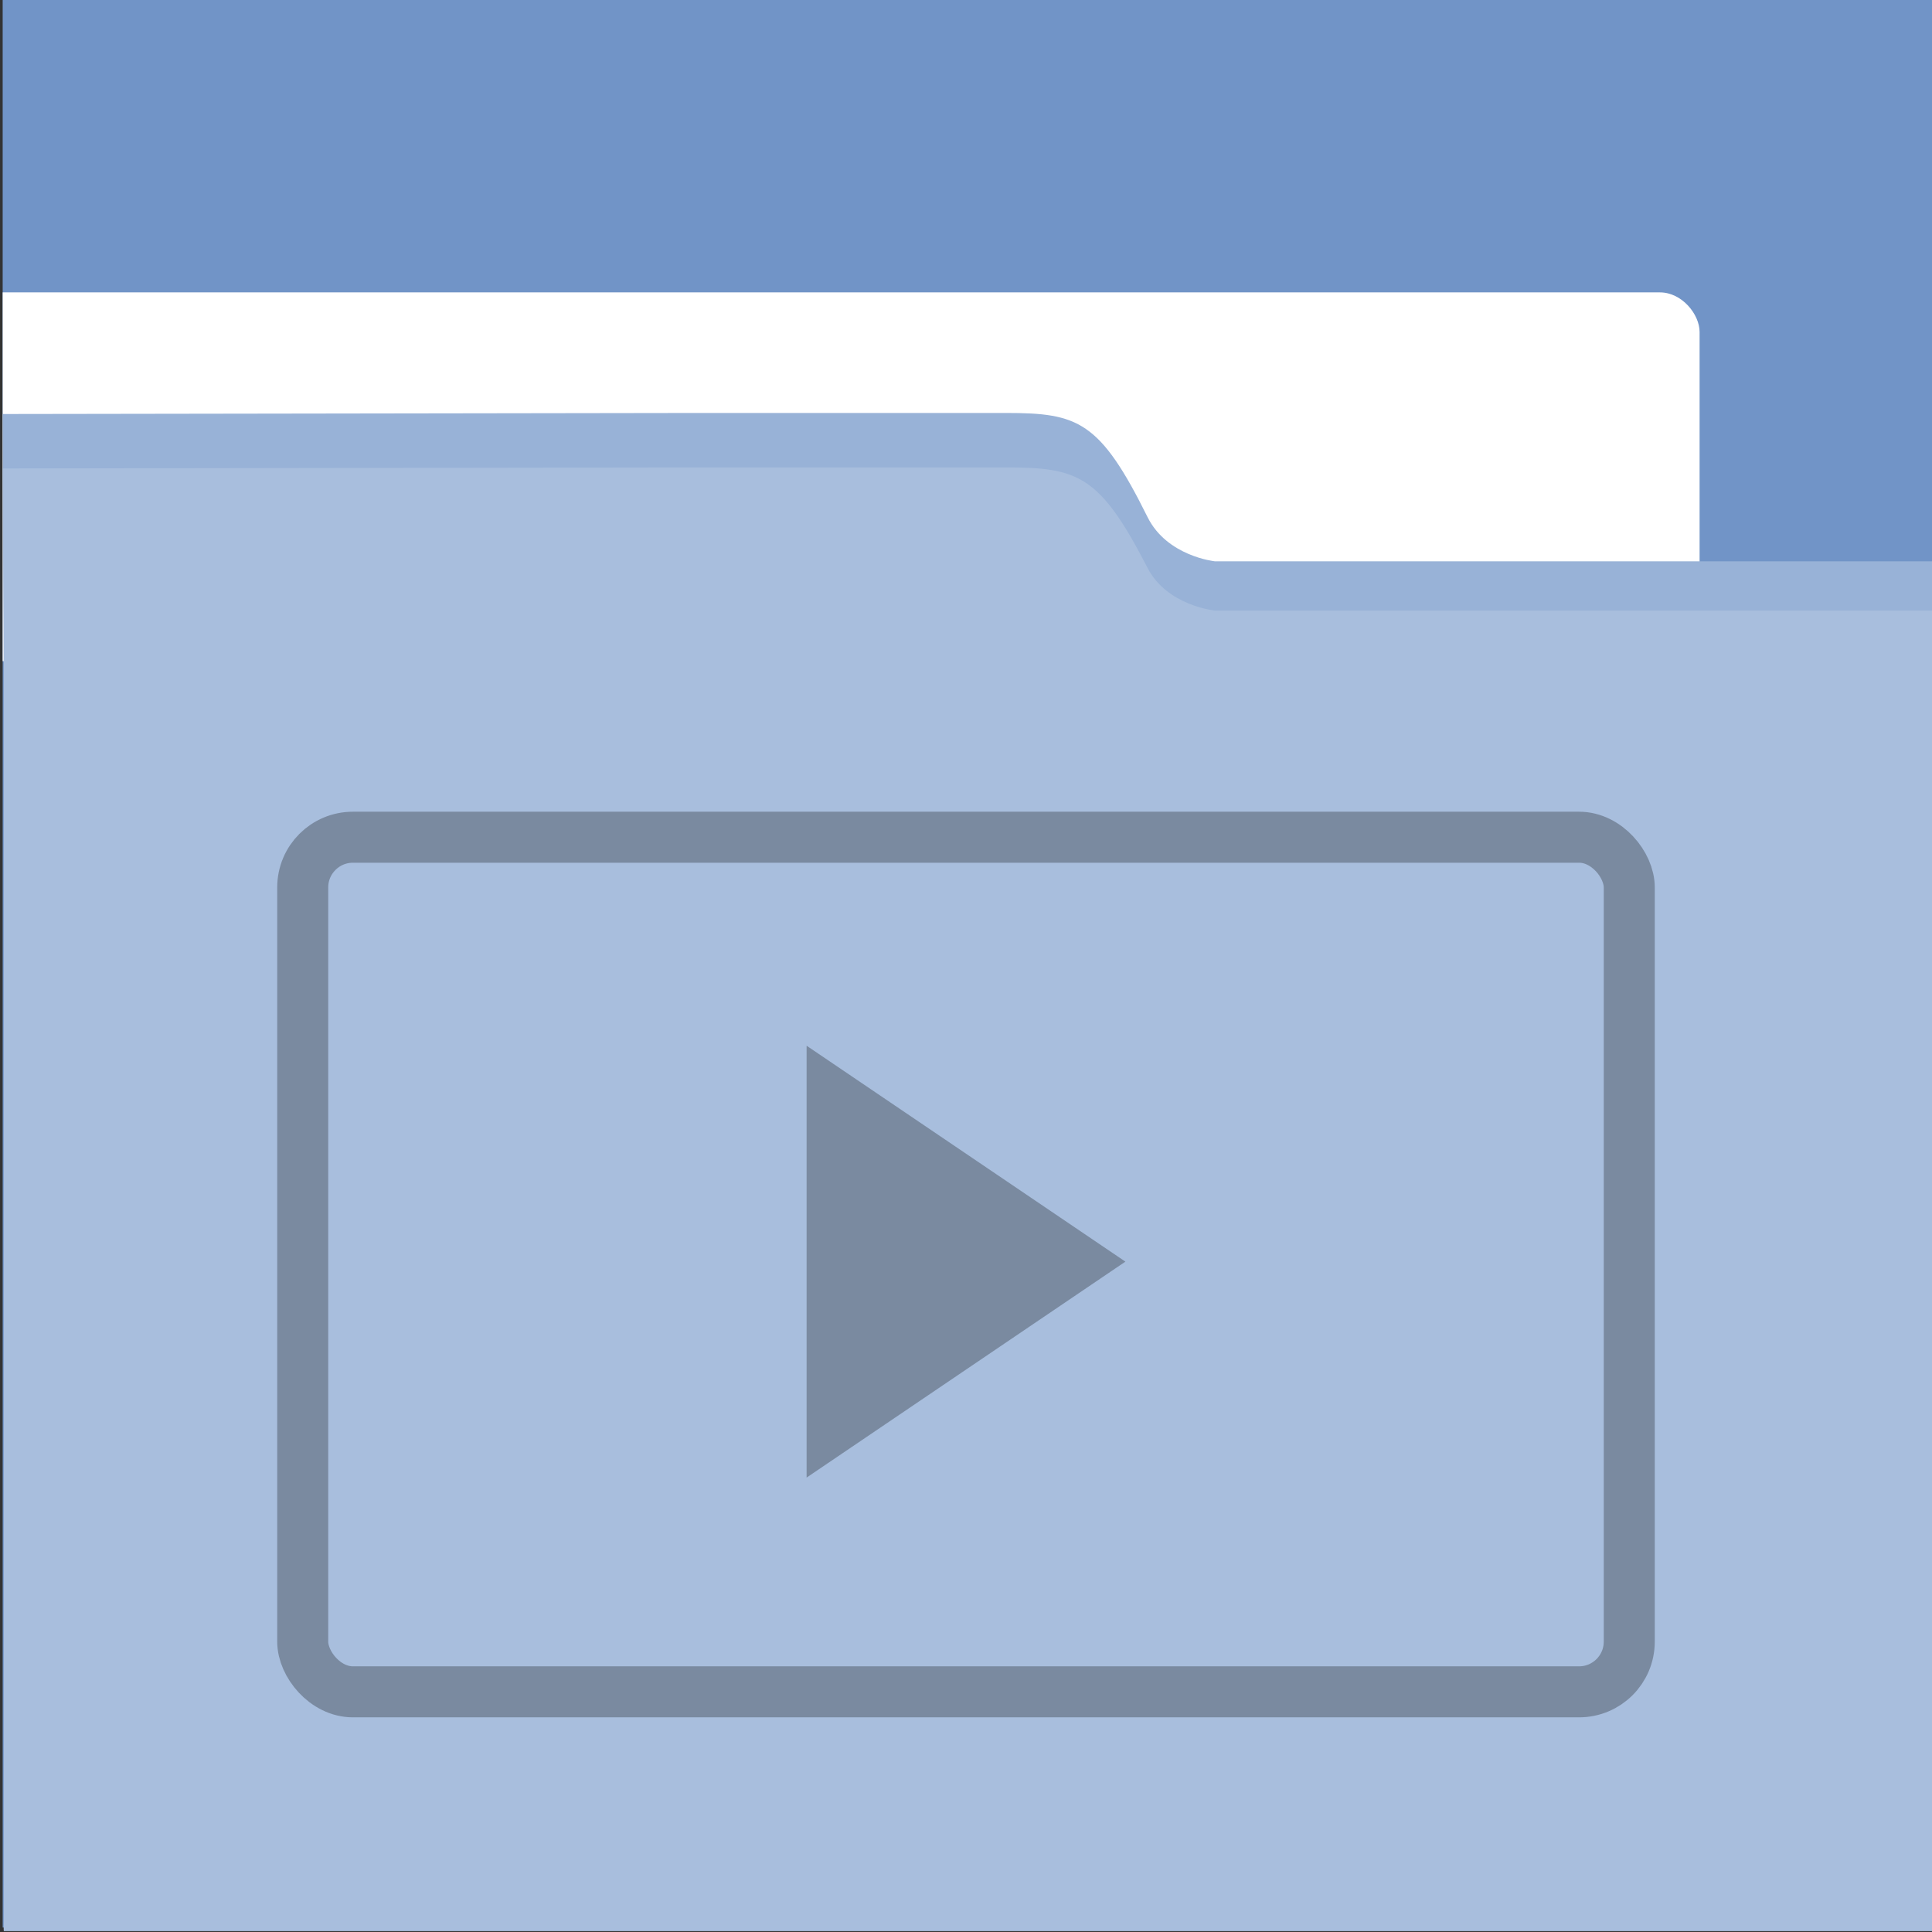 <?xml version="1.0" encoding="UTF-8" standalone="no"?>
<!-- Created with Inkscape (http://www.inkscape.org/) -->

<svg
   xmlns:dc="http://purl.org/dc/elements/1.1/"
   xmlns:cc="http://creativecommons.org/ns#"
   xmlns:rdf="http://www.w3.org/1999/02/22-rdf-syntax-ns#"
   xmlns:svg="http://www.w3.org/2000/svg"
   xmlns="http://www.w3.org/2000/svg"
   xmlns:xlink="http://www.w3.org/1999/xlink"
   xmlns:sodipodi="http://sodipodi.sourceforge.net/DTD/sodipodi-0.dtd"
   xmlns:inkscape="http://www.inkscape.org/namespaces/inkscape"
   version="1.0"
   width="96"
   height="96"
   id="svg2408"
   inkscape:version="0.48.4 r9939"
   sodipodi:docname="folder-videos.svg">
  <rect width="100%" height="100%" fill="#333333" stroke="none"/>
  <sodipodi:namedview
     pagecolor="#ffffff"
     bordercolor="#666666"
     borderopacity="1"
     objecttolerance="10"
     gridtolerance="10"
     guidetolerance="10"
     inkscape:pageopacity="0"
     inkscape:pageshadow="2"
     inkscape:window-width="1207"
     inkscape:window-height="709"
     id="namedview78"
     showgrid="false"
     inkscape:zoom="4.0000002"
     inkscape:cx="7.905978"
     inkscape:cy="28.619074"
     inkscape:window-x="65"
     inkscape:window-y="37"
     inkscape:window-maximized="0"
     inkscape:current-layer="svg2408"
     showguides="true"
     inkscape:guide-bbox="true">
    <sodipodi:guide
       orientation="0,1"
       position="149,103"
       id="guide3044" />
    <sodipodi:guide
       orientation="0,1"
       position="126,103"
       id="guide3046" />
    <sodipodi:guide
       orientation="0,1"
       position="126,103"
       id="guide3834" />
    <sodipodi:guide
       orientation="0,1"
       position="115,103"
       id="guide3836" />
    <sodipodi:guide
       orientation="1,0"
       position="-61,122"
       id="guide3862" />
  </sodipodi:namedview>
  <defs
     id="defs2410">
    <linearGradient
       gradientTransform="scale(1.006,0.994)"
       gradientUnits="userSpaceOnUse"
       id="ButtonShadow"
       y2="7.017"
       x2="45.448"
       y1="92.54"
       x1="45.448">
      <stop
         offset="0"
         style="stop-color:#000000;stop-opacity:1"
         id="stop3750" />
      <stop
         offset="1"
         style="stop-color:#000000;stop-opacity:0.588"
         id="stop3752" />
    </linearGradient>
    <linearGradient
       id="linearGradient3737">
      <stop
         offset="0"
         style="stop-color:#ffffff;stop-opacity:1"
         id="stop3739" />
      <stop
         offset="1"
         style="stop-color:#ffffff;stop-opacity:0"
         id="stop3741" />
    </linearGradient>
    <filter
       id="filter3174"
       color-interpolation-filters="sRGB">
      <feGaussianBlur
         stdDeviation="1.71"
         id="feGaussianBlur3176" />
    </filter>
    <linearGradient
       gradientUnits="userSpaceOnUse"
       xlink:href="#linearGradient3737"
       id="linearGradient3188"
       y2="63.893"
       x2="36.357"
       y1="6"
       x1="36.357" />
    <filter
       id="filter3794"
       color-interpolation-filters="sRGB"
       height="1.384"
       width="1.384"
       y="-0.192"
       x="-0.192">
      <feGaussianBlur
         stdDeviation="5.28"
         id="feGaussianBlur3796" />
    </filter>
    <linearGradient
       gradientUnits="userSpaceOnUse"
       xlink:href="#linearGradient3737"
       id="linearGradient3613"
       y2="138.661"
       x2="48"
       y1="20.221"
       x1="48" />
    <radialGradient
       gradientTransform="matrix(1.157,0,0,0.996,-7.551,0.197)"
       gradientUnits="userSpaceOnUse"
       xlink:href="#linearGradient3737"
       id="radialGradient3619"
       fy="90.172"
       fx="48"
       r="42"
       cy="90.172"
       cx="48" />
    <clipPath
       id="clipPath3613">
      <rect
         style="fill:#ffffff;fill-opacity:1;fill-rule:nonzero;stroke:none"
         id="rect3615"
         y="6"
         x="6"
         ry="6"
         rx="6"
         height="84"
         width="84" />
    </clipPath>
    <linearGradient
       gradientUnits="userSpaceOnUse"
       xlink:href="#ButtonColor"
       id="linearGradient3617"
       y2="5.988"
       x2="48"
       y1="90"
       x1="48" />
    <linearGradient
       gradientTransform="matrix(1.017,0,0,1.017,-1.103,-1.103)"
       gradientUnits="userSpaceOnUse"
       id="ButtonColor"
       y2="5.425"
       x2="58.65"
       y1="122"
       x1="58.65">
      <stop
         offset="0"
         style="stop-color:#264b79;stop-opacity:1"
         id="stop3189" />
      <stop
         offset="1"
         style="stop-color:#6087b8;stop-opacity:1"
         id="stop3191" />
    </linearGradient>
    <linearGradient
       id="linearGradient4949">
      <stop
         offset="0"
         style="stop-color:#ed6800;stop-opacity:1"
         id="stop4951" />
      <stop
         offset="1"
         style="stop-color:#fd9400;stop-opacity:1"
         id="stop4953" />
    </linearGradient>
    <linearGradient
       gradientUnits="userSpaceOnUse"
       xlink:href="#linearGradient39155"
       id="linearGradient6135"
       y2="34.375"
       x2="29.875"
       y1="18.875"
       x1="31.188" />
    <linearGradient
       id="linearGradient39155">
      <stop
         offset="0"
         style="stop-color:#ffffff;stop-opacity:1"
         id="stop39157" />
      <stop
         offset="1"
         style="stop-color:#dadada;stop-opacity:1"
         id="stop39159" />
    </linearGradient>
    <linearGradient
       id="linearGradient3564">
      <stop
         offset="0"
         style="stop-color:#ffffff;stop-opacity:1"
         id="stop3566" />
      <stop
         offset="1"
         style="stop-color:#ffffff;stop-opacity:0"
         id="stop3568" />
    </linearGradient>
    <linearGradient
       id="linearGradient4941">
      <stop
         offset="0"
         style="stop-color:#3f78c2;stop-opacity:1;"
         id="stop4943" />
      <stop
         offset="1"
         style="stop-color:#2d578e;stop-opacity:1"
         id="stop4945" />
    </linearGradient>
    <linearGradient
       id="linearGradient39171">
      <stop
         offset="0"
         style="stop-color:#ffffff;stop-opacity:1"
         id="stop39173" />
      <stop
         offset="1"
         style="stop-color:#ffffff;stop-opacity:0"
         id="stop39175" />
    </linearGradient>
    <linearGradient
       gradientTransform="matrix(0.68,0,0,0.68,1.352,2.256)"
       gradientUnits="userSpaceOnUse"
       xlink:href="#linearGradient39171"
       id="linearGradient3697"
       y2="87.236"
       x2="75.446"
       y1="27.258"
       x1="75.446" />
    <radialGradient
       gradientTransform="matrix(0.68,0,0,0.619,1.352,6.368)"
       gradientUnits="userSpaceOnUse"
       xlink:href="#linearGradient4941"
       id="radialGradient3700"
       fy="67.409"
       fx="78.564"
       r="11.648"
       cy="67.409"
       cx="78.564" />
    <linearGradient
       gradientTransform="matrix(0.098,0,0,0.098,41.851,51.038)"
       gradientUnits="userSpaceOnUse"
       xlink:href="#linearGradient3564"
       id="linearGradient3703"
       y2="-458.058"
       x2="190.465"
       y1="193.332"
       x1="185.99" />
    <linearGradient
       gradientTransform="matrix(0.68,0,0,0.68,1.352,2.256)"
       gradientUnits="userSpaceOnUse"
       xlink:href="#linearGradient4949"
       id="linearGradient3707"
       y2="94.975"
       x2="79.465"
       y1="52.146"
       x1="79.465" />
    <linearGradient
       gradientTransform="matrix(1.006,0,0,0.994,100,0)"
       gradientUnits="userSpaceOnUse"
       id="ButtonShadow-0"
       y2="7.017"
       x2="45.448"
       y1="92.54"
       x1="45.448">
      <stop
         offset="0"
         style="stop-color:#000000;stop-opacity:1"
         id="stop3750-8" />
      <stop
         offset="1"
         style="stop-color:#000000;stop-opacity:0.588"
         id="stop3752-5" />
    </linearGradient>
    <linearGradient
       gradientTransform="matrix(1.024,0,0,1.012,-1.143,-98.071)"
       gradientUnits="userSpaceOnUse"
       xlink:href="#ButtonShadow-0"
       id="linearGradient3780"
       y2="90.239"
       x2="32.251"
       y1="6.132"
       x1="32.251" />
    <linearGradient
       gradientTransform="matrix(1.024,0,0,1.012,-1.143,-98.071)"
       gradientUnits="userSpaceOnUse"
       xlink:href="#ButtonShadow-0"
       id="linearGradient3772"
       y2="90.239"
       x2="32.251"
       y1="6.132"
       x1="32.251" />
    <linearGradient
       gradientTransform="matrix(1.024,0,0,1.012,-1.143,-98.071)"
       gradientUnits="userSpaceOnUse"
       xlink:href="#ButtonShadow-0"
       id="linearGradient3725"
       y2="90.239"
       x2="32.251"
       y1="6.132"
       x1="32.251" />
    <linearGradient
       gradientTransform="translate(0,-97)"
       gradientUnits="userSpaceOnUse"
       xlink:href="#ButtonShadow-0"
       id="linearGradient3721"
       y2="90.239"
       x2="32.251"
       y1="6.132"
       x1="32.251" />
    <linearGradient
       gradientTransform="matrix(1.024,0,0,1.012,-1.143,-98.071)"
       gradientUnits="userSpaceOnUse"
       xlink:href="#ButtonShadow-0"
       id="linearGradient3059"
       y2="90.239"
       x2="32.251"
       y1="6.132"
       x1="32.251" />
    <linearGradient
       y2="87.236"
       x2="75.446"
       y1="27.258"
       x1="75.446"
       gradientTransform="matrix(0.68,0,0,0.68,6.386,-0.189)"
       gradientUnits="userSpaceOnUse"
       id="linearGradient3057"
       xlink:href="#linearGradient39171"
       inkscape:collect="always" />
    <radialGradient
       r="11.648"
       fy="67.409"
       fx="78.564"
       cy="67.409"
       cx="78.564"
       gradientTransform="matrix(0.68,0,0,0.619,1.352,6.368)"
       gradientUnits="userSpaceOnUse"
       id="radialGradient3060"
       xlink:href="#linearGradient4941"
       inkscape:collect="always" />
    <linearGradient
       y2="-458.058"
       x2="190.465"
       y1="193.332"
       x1="185.99"
       gradientTransform="matrix(0.098,0,0,0.098,41.851,51.038)"
       gradientUnits="userSpaceOnUse"
       id="linearGradient3063"
       xlink:href="#linearGradient3564"
       inkscape:collect="always" />
    <clipPath
       id="clipPath4419"
       clipPathUnits="userSpaceOnUse">
      <rect
         y="0"
         x="0"
         height="96"
         width="96"
         id="rect4421"
         style="fill:#305d98;fill-opacity:1;stroke:none" />
    </clipPath>
    <clipPath
       clipPathUnits="userSpaceOnUse"
       id="clipPath5548">
      <rect
         y="0"
         x="0"
         height="96"
         width="96"
         id="rect5550"
         style="fill:#3f78c2;fill-opacity:1;stroke:none" />
    </clipPath>
    <filter
       id="filter4797"
       style="color-interpolation-filters:sRGB;"
       inkscape:label="Drop Shadow">
      <feFlood
         id="feFlood4799"
         flood-opacity="0.4"
         flood-color="rgb(0,0,0)"
         result="flood" />
      <feComposite
         id="feComposite4801"
         in2="SourceGraphic"
         in="flood"
         operator="in"
         result="composite1" />
      <feGaussianBlur
         id="feGaussianBlur4803"
         in="composite"
         stdDeviation="3"
         result="blur" />
      <feOffset
         id="feOffset4805"
         dx="-2.41474e-15"
         dy="-2"
         result="offset" />
      <feComposite
         id="feComposite4807"
         in2="offset"
         in="SourceGraphic"
         operator="over"
         result="composite2" />
    </filter>
    <clipPath
       clipPathUnits="userSpaceOnUse"
       id="clipPath3833">
      <rect
         style="fill:#6b6b6b;fill-opacity:0.304;fill-rule:evenodd;stroke:none"
         id="rect3835"
         width="96"
         height="96"
         x="0"
         y="-3.8146973e-06"
         ry="0" />
    </clipPath>
    <clipPath
       clipPathUnits="userSpaceOnUse"
       id="clipPath3837">
      <rect
         style="fill:#6b6b6b;fill-opacity:0.304;fill-rule:evenodd;stroke:none"
         id="rect3839"
         width="96"
         height="96"
         x="0"
         y="-3.8146973e-06"
         ry="0" />
    </clipPath>
    <clipPath
       clipPathUnits="userSpaceOnUse"
       id="clipPath3841">
      <rect
         style="fill:#6b6b6b;fill-opacity:0.304;fill-rule:evenodd;stroke:none"
         id="rect3843"
         width="96"
         height="96"
         x="0"
         y="-3.8146973e-06"
         ry="0" />
    </clipPath>
    <clipPath
       clipPathUnits="userSpaceOnUse"
       id="clipPath3845">
      <rect
         style="fill:#6b6b6b;fill-opacity:0.304;fill-rule:evenodd;stroke:none"
         id="rect3847"
         width="96"
         height="96"
         x="0"
         y="-3.8146973e-06"
         ry="0" />
    </clipPath>
    <linearGradient
       id="linearGradient3874">
      <stop
         id="stop3876"
         style="stop-color:#ffffff;stop-opacity:1"
         offset="0" />
      <stop
         id="stop3878"
         style="stop-color:#ffffff;stop-opacity:0"
         offset="1" />
    </linearGradient>
    <linearGradient
       x1="45.448"
       y1="80.472"
       x2="45.448"
       y2="7.017"
       id="ButtonShadow-4"
       gradientUnits="userSpaceOnUse"
       gradientTransform="matrix(1.006,0,0,0.994,0,12)">
      <stop
         id="stop3750-81"
         style="stop-color:#000000;stop-opacity:1"
         offset="0" />
      <stop
         id="stop3752-0"
         style="stop-color:#000000;stop-opacity:0.588"
         offset="1" />
    </linearGradient>
    <filter
       color-interpolation-filters="sRGB"
       id="filter3174-1">
      <feGaussianBlur
         id="feGaussianBlur3176-1"
         stdDeviation="1.71" />
    </filter>
    <linearGradient
       x1="45.448"
       y1="80.472"
       x2="45.448"
       y2="5.297"
       id="linearGradient3664"
       xlink:href="#ButtonShadow-4"
       gradientUnits="userSpaceOnUse"
       gradientTransform="matrix(1.006,0,0,0.994,0,12)" />
    <clipPath
       id="clipPath3860">
      <rect
         width="84"
         height="72"
         rx="6"
         ry="6"
         x="6"
         y="18"
         id="rect3862"
         style="fill:#ff00ff;fill-opacity:1;fill-rule:nonzero;stroke:none" />
    </clipPath>
    <filter
       x="-0.166"
       y="-0.197"
       width="1.331"
       height="1.394"
       color-interpolation-filters="sRGB"
       id="filter3870">
      <feGaussianBlur
         id="feGaussianBlur3872"
         stdDeviation="5.17" />
    </filter>
    <linearGradient
       id="linearGradient4384">
      <stop
         id="stop4386"
         style="stop-color:#ffffff;stop-opacity:1"
         offset="0" />
      <stop
         id="stop4388"
         style="stop-color:#ffffff;stop-opacity:0"
         offset="1" />
    </linearGradient>
    <linearGradient
       x1="48"
       y1="68"
       x2="48"
       y2="-40"
       id="linearGradient3094"
       xlink:href="#linearGradient4384"
       gradientUnits="userSpaceOnUse"
       gradientTransform="matrix(1,0,0,-1,0,92)" />
    <linearGradient
       x1="48.022"
       y1="29"
       x2="48.022"
       y2="81.481"
       id="linearGradient3123"
       xlink:href="#linearGradient3874"
       gradientUnits="userSpaceOnUse" />
    <linearGradient
       id="linearGradient3637">
      <stop
         id="stop3645"
         style="stop-color:#f0f0f0;stop-opacity:1"
         offset="0" />
      <stop
         id="stop3641"
         style="stop-color:#f5f5f5;stop-opacity:1"
         offset="1" />
    </linearGradient>
    <linearGradient
       x1="19.946"
       y1="28.252"
       x2="19.946"
       y2="18.048"
       id="linearGradient4122"
       xlink:href="#linearGradient3637"
       gradientUnits="userSpaceOnUse"
       gradientTransform="translate(0,-4)" />
    <linearGradient
       x1="45.448"
       y1="80.472"
       x2="45.448"
       y2="7.017"
       id="ButtonShadow-6"
       gradientUnits="userSpaceOnUse"
       gradientTransform="matrix(1.006,0,0,0.994,0,12)">
      <stop
         id="stop3750-6"
         style="stop-color:#000000;stop-opacity:1"
         offset="0" />
      <stop
         id="stop3752-4"
         style="stop-color:#000000;stop-opacity:0.588"
         offset="1" />
    </linearGradient>
    <linearGradient
       x1="45"
       y1="92"
       x2="45"
       y2="7"
       id="linearGradient4093"
       xlink:href="#ButtonShadow-6"
       gradientUnits="userSpaceOnUse" />
    <linearGradient
       x1="45"
       y1="92"
       x2="45"
       y2="7"
       id="linearGradient4079"
       xlink:href="#ButtonShadow-6"
       gradientUnits="userSpaceOnUse" />
    <linearGradient
       x1="45"
       y1="92"
       x2="45"
       y2="7"
       id="linearGradient4071"
       xlink:href="#ButtonShadow-6"
       gradientUnits="userSpaceOnUse" />
    <linearGradient
       x1="43"
       y1="91"
       x2="43"
       y2="7"
       id="linearGradient4061"
       xlink:href="#ButtonShadow-6"
       gradientUnits="userSpaceOnUse" />
    <linearGradient
       x1="45"
       y1="92"
       x2="45"
       y2="7"
       id="linearGradient4171"
       xlink:href="#ButtonShadow-6"
       gradientUnits="userSpaceOnUse" />
    <linearGradient
       x1="90"
       y1="88"
       x2="48"
       y2="88"
       id="linearGradient4086-7"
       xlink:href="#linearGradient3892-1"
       gradientUnits="userSpaceOnUse"
       gradientTransform="translate(0,10)"
       spreadMethod="reflect" />
    <linearGradient
       id="linearGradient3892-1">
      <stop
         id="stop3894-1"
         style="stop-color:#000000;stop-opacity:0.588"
         offset="0" />
      <stop
         id="stop3896-5"
         style="stop-color:#000000;stop-opacity:0.471"
         offset="0.118" />
      <stop
         id="stop3898-9"
         style="stop-color:#000000;stop-opacity:0.392"
         offset="0.238" />
      <stop
         id="stop3900-7"
         style="stop-color:#000000;stop-opacity:0.314"
         offset="1" />
    </linearGradient>
    <linearGradient
       x1="11.794"
       y1="3.213"
       x2="11.794"
       y2="20.137"
       id="linearGradient3317-8"
       gradientUnits="userSpaceOnUse"
       gradientTransform="scale(1.06,0.944)">
      <stop
         id="stop3319-4"
         style="stop-color:#c6953a;stop-opacity:1"
         offset="0" />
      <stop
         id="stop3321-8"
         style="stop-color:#ab7a1f;stop-opacity:1"
         offset="1" />
    </linearGradient>
    <linearGradient
       x1="34.86"
       y1="16.275"
       x2="34.86"
       y2="26.987"
       id="linearGradient3105-1"
       xlink:href="#linearGradient4008"
       gradientUnits="userSpaceOnUse"
       gradientTransform="matrix(0.72,0,0,0.72,1.92,-5.52)" />
    <linearGradient
       x1="48.036"
       y1="25.911"
       x2="48.036"
       y2="85.821"
       id="linearGradient4053"
       xlink:href="#linearGradient3317-8"
       gradientUnits="userSpaceOnUse" />
    <linearGradient
       x1="48"
       y1="78"
       x2="48"
       y2="17"
       id="linearGradient4070"
       xlink:href="#linearGradient4075-1"
       gradientUnits="userSpaceOnUse"
       gradientTransform="translate(0,8)" />
    <linearGradient
       id="linearGradient4075-1">
      <stop
         id="stop4077-99"
         style="stop-color:#6e92c6;stop-opacity:1"
         offset="0" />
      <stop
         id="stop4079-1"
         style="stop-color:#afc2df;stop-opacity:1"
         offset="1" />
    </linearGradient>
    <linearGradient
       id="linearGradient4008">
      <stop
         id="stop4010"
         style="stop-color:#99b2d7;stop-opacity:1"
         offset="0" />
      <stop
         id="stop3895-8"
         style="stop-color:#7e9dcc;stop-opacity:1"
         offset="0.75" />
      <stop
         id="stop4014"
         style="stop-color:#5880bc;stop-opacity:1"
         offset="1" />
    </linearGradient>
    <clipPath
       id="clipPath3081"
       clipPathUnits="userSpaceOnUse">
      <rect
         y="-9.1440882e-09"
         x="0"
         height="96"
         width="96"
         id="rect3083"
         style="fill:#264a78;fill-opacity:1;stroke:none" />
    </clipPath>
    <filter
       inkscape:label="Drop Shadow"
       style="color-interpolation-filters:sRGB;"
       id="filter4797-9">
      <feFlood
         result="flood"
         flood-color="rgb(0,0,0)"
         flood-opacity="0.4"
         id="feFlood4799-9" />
      <feComposite
         result="composite1"
         operator="in"
         in="flood"
         in2="SourceGraphic"
         id="feComposite4801-4" />
      <feGaussianBlur
         result="blur"
         stdDeviation="3"
         in="composite"
         id="feGaussianBlur4803-8" />
      <feOffset
         result="offset"
         dy="-2"
         dx="-2.41474e-15"
         id="feOffset4805-1" />
      <feComposite
         result="composite2"
         operator="over"
         in="SourceGraphic"
         in2="offset"
         id="feComposite4807-6" />
    </filter>
    <clipPath
       id="clipPath5548-8"
       clipPathUnits="userSpaceOnUse">
      <rect
         style="fill:#3f78c2;fill-opacity:1;stroke:none"
         id="rect5550-9"
         width="96"
         height="96"
         x="0"
         y="0" />
    </clipPath>
    <clipPath
       clipPathUnits="userSpaceOnUse"
       id="clipPath4419-4">
      <rect
         style="fill:#305d98;fill-opacity:1;stroke:none"
         id="rect4421-6"
         width="96"
         height="96"
         x="0"
         y="0" />
    </clipPath>
    <linearGradient
       inkscape:collect="always"
       xlink:href="#linearGradient3564-9"
       id="linearGradient3063-0"
       gradientUnits="userSpaceOnUse"
       gradientTransform="matrix(0.098,0,0,0.098,41.851,51.038)"
       x1="185.99"
       y1="193.332"
       x2="190.465"
       y2="-458.058" />
    <radialGradient
       inkscape:collect="always"
       xlink:href="#linearGradient4941-5"
       id="radialGradient3060-5"
       gradientUnits="userSpaceOnUse"
       gradientTransform="matrix(0.68,0,0,0.619,1.352,6.368)"
       cx="78.564"
       cy="67.409"
       fx="78.564"
       fy="67.409"
       r="11.648" />
    <linearGradient
       inkscape:collect="always"
       xlink:href="#linearGradient39171-4"
       id="linearGradient3057-4"
       gradientUnits="userSpaceOnUse"
       gradientTransform="matrix(0.68,0,0,0.68,6.386,-0.189)"
       x1="75.446"
       y1="27.258"
       x2="75.446"
       y2="87.236" />
    <linearGradient
       x1="32.251"
       y1="6.132"
       x2="32.251"
       y2="90.239"
       id="linearGradient3059-3"
       xlink:href="#ButtonShadow-0-0"
       gradientUnits="userSpaceOnUse"
       gradientTransform="matrix(1.024,0,0,1.012,-1.143,-98.071)" />
    <linearGradient
       x1="32.251"
       y1="6.132"
       x2="32.251"
       y2="90.239"
       id="linearGradient3721-8"
       xlink:href="#ButtonShadow-0-0"
       gradientUnits="userSpaceOnUse"
       gradientTransform="translate(0,-97)" />
    <linearGradient
       x1="32.251"
       y1="6.132"
       x2="32.251"
       y2="90.239"
       id="linearGradient3725-4"
       xlink:href="#ButtonShadow-0-0"
       gradientUnits="userSpaceOnUse"
       gradientTransform="matrix(1.024,0,0,1.012,-1.143,-98.071)" />
    <linearGradient
       x1="32.251"
       y1="6.132"
       x2="32.251"
       y2="90.239"
       id="linearGradient3772-6"
       xlink:href="#ButtonShadow-0-0"
       gradientUnits="userSpaceOnUse"
       gradientTransform="matrix(1.024,0,0,1.012,-1.143,-98.071)" />
    <linearGradient
       x1="32.251"
       y1="6.132"
       x2="32.251"
       y2="90.239"
       id="linearGradient3780-0"
       xlink:href="#ButtonShadow-0-0"
       gradientUnits="userSpaceOnUse"
       gradientTransform="matrix(1.024,0,0,1.012,-1.143,-98.071)" />
    <linearGradient
       x1="45.448"
       y1="92.54"
       x2="45.448"
       y2="7.017"
       id="ButtonShadow-0-0"
       gradientUnits="userSpaceOnUse"
       gradientTransform="matrix(1.006,0,0,0.994,100,0)">
      <stop
         id="stop3750-8-9"
         style="stop-color:#000000;stop-opacity:1"
         offset="0" />
      <stop
         id="stop3752-5-0"
         style="stop-color:#000000;stop-opacity:0.588"
         offset="1" />
    </linearGradient>
    <linearGradient
       x1="79.465"
       y1="52.146"
       x2="79.465"
       y2="94.975"
       id="linearGradient3707-1"
       xlink:href="#linearGradient4949-8"
       gradientUnits="userSpaceOnUse"
       gradientTransform="matrix(0.68,0,0,0.68,1.352,2.256)" />
    <linearGradient
       x1="185.99"
       y1="193.332"
       x2="190.465"
       y2="-458.058"
       id="linearGradient3703-0"
       xlink:href="#linearGradient3564-9"
       gradientUnits="userSpaceOnUse"
       gradientTransform="matrix(0.098,0,0,0.098,41.851,51.038)" />
    <radialGradient
       cx="78.564"
       cy="67.409"
       r="11.648"
       fx="78.564"
       fy="67.409"
       id="radialGradient3700-5"
       xlink:href="#linearGradient4941-5"
       gradientUnits="userSpaceOnUse"
       gradientTransform="matrix(0.68,0,0,0.619,1.352,6.368)" />
    <linearGradient
       x1="75.446"
       y1="27.258"
       x2="75.446"
       y2="87.236"
       id="linearGradient3697-2"
       xlink:href="#linearGradient39171-4"
       gradientUnits="userSpaceOnUse"
       gradientTransform="matrix(0.68,0,0,0.68,1.352,2.256)" />
    <linearGradient
       id="linearGradient39171-4">
      <stop
         id="stop39173-9"
         style="stop-color:#ffffff;stop-opacity:1"
         offset="0" />
      <stop
         id="stop39175-8"
         style="stop-color:#ffffff;stop-opacity:0"
         offset="1" />
    </linearGradient>
    <linearGradient
       id="linearGradient4941-5">
      <stop
         id="stop4943-9"
         style="stop-color:#3f78c2;stop-opacity:1;"
         offset="0" />
      <stop
         id="stop4945-4"
         style="stop-color:#2d578e;stop-opacity:1"
         offset="1" />
    </linearGradient>
    <linearGradient
       id="linearGradient3564-9">
      <stop
         id="stop3566-2"
         style="stop-color:#ffffff;stop-opacity:1"
         offset="0" />
      <stop
         id="stop3568-0"
         style="stop-color:#ffffff;stop-opacity:0"
         offset="1" />
    </linearGradient>
    <linearGradient
       id="linearGradient39155-0">
      <stop
         id="stop39157-0"
         style="stop-color:#ffffff;stop-opacity:1"
         offset="0" />
      <stop
         id="stop39159-4"
         style="stop-color:#dadada;stop-opacity:1"
         offset="1" />
    </linearGradient>
    <linearGradient
       x1="31.188"
       y1="18.875"
       x2="29.875"
       y2="34.375"
       id="linearGradient6135-3"
       xlink:href="#linearGradient39155-0"
       gradientUnits="userSpaceOnUse" />
    <linearGradient
       id="linearGradient4949-8">
      <stop
         id="stop4951-1"
         style="stop-color:#ed6800;stop-opacity:1"
         offset="0" />
      <stop
         id="stop4953-6"
         style="stop-color:#fd9400;stop-opacity:1"
         offset="1" />
    </linearGradient>
    <linearGradient
       x1="58.65"
       y1="122"
       x2="58.65"
       y2="5.425"
       id="ButtonColor-0"
       gradientUnits="userSpaceOnUse"
       gradientTransform="matrix(1.017,0,0,1.017,-1.103,-1.103)">
      <stop
         id="stop3189-5"
         style="stop-color:#264b79;stop-opacity:1"
         offset="0" />
      <stop
         id="stop3191-7"
         style="stop-color:#6087b8;stop-opacity:1"
         offset="1" />
    </linearGradient>
    <linearGradient
       x1="48"
       y1="90"
       x2="48"
       y2="5.988"
       id="linearGradient3617-5"
       xlink:href="#ButtonColor-0"
       gradientUnits="userSpaceOnUse" />
    <clipPath
       id="clipPath3613-2">
      <rect
         width="84"
         height="84"
         rx="6"
         ry="6"
         x="6"
         y="6"
         id="rect3615-8"
         style="fill:#ffffff;fill-opacity:1;fill-rule:nonzero;stroke:none" />
    </clipPath>
    <radialGradient
       cx="48"
       cy="90.172"
       r="42"
       fx="48"
       fy="90.172"
       id="radialGradient3619-5"
       xlink:href="#linearGradient3737-3"
       gradientUnits="userSpaceOnUse"
       gradientTransform="matrix(1.157,0,0,0.996,-7.551,0.197)" />
    <linearGradient
       x1="48"
       y1="20.221"
       x2="48"
       y2="138.661"
       id="linearGradient3613-8"
       xlink:href="#linearGradient3737-3"
       gradientUnits="userSpaceOnUse" />
    <filter
       x="-0.192"
       y="-0.192"
       width="1.384"
       height="1.384"
       color-interpolation-filters="sRGB"
       id="filter3794-7">
      <feGaussianBlur
         id="feGaussianBlur3796-9"
         stdDeviation="5.28" />
    </filter>
    <linearGradient
       x1="36.357"
       y1="6"
       x2="36.357"
       y2="63.893"
       id="linearGradient3188-3"
       xlink:href="#linearGradient3737-3"
       gradientUnits="userSpaceOnUse" />
    <filter
       color-interpolation-filters="sRGB"
       id="filter3174-0">
      <feGaussianBlur
         id="feGaussianBlur3176-6"
         stdDeviation="1.71" />
    </filter>
    <linearGradient
       id="linearGradient3737-3">
      <stop
         id="stop3739-8"
         style="stop-color:#ffffff;stop-opacity:1"
         offset="0" />
      <stop
         id="stop3741-6"
         style="stop-color:#ffffff;stop-opacity:0"
         offset="1" />
    </linearGradient>
    <linearGradient
       x1="45.448"
       y1="92.54"
       x2="45.448"
       y2="7.017"
       id="ButtonShadow-2"
       gradientUnits="userSpaceOnUse"
       gradientTransform="scale(1.006,0.994)">
      <stop
         id="stop3750-9"
         style="stop-color:#000000;stop-opacity:1"
         offset="0" />
      <stop
         id="stop3752-7"
         style="stop-color:#000000;stop-opacity:0.588"
         offset="1" />
    </linearGradient>
    <clipPath
       id="clipPath3081-7"
       clipPathUnits="userSpaceOnUse">
      <rect
         y="-9.1440882e-09"
         x="0"
         height="96"
         width="96"
         id="rect3083-0"
         style="fill:#264a78;fill-opacity:1;stroke:none" />
    </clipPath>
    <filter
       inkscape:label="Drop Shadow"
       style="color-interpolation-filters:sRGB;"
       id="filter4797-8">
      <feFlood
         result="flood"
         flood-color="rgb(0,0,0)"
         flood-opacity="0.4"
         id="feFlood4799-7" />
      <feComposite
         result="composite1"
         operator="in"
         in="flood"
         in2="SourceGraphic"
         id="feComposite4801-2" />
      <feGaussianBlur
         result="blur"
         stdDeviation="3"
         in="composite"
         id="feGaussianBlur4803-3" />
      <feOffset
         result="offset"
         dy="-2"
         dx="-2.41474e-15"
         id="feOffset4805-9" />
      <feComposite
         result="composite2"
         operator="over"
         in="SourceGraphic"
         in2="offset"
         id="feComposite4807-9" />
    </filter>
    <clipPath
       id="clipPath5548-1"
       clipPathUnits="userSpaceOnUse">
      <rect
         style="fill:#3f78c2;fill-opacity:1;stroke:none"
         id="rect5550-96"
         width="96"
         height="96"
         x="0"
         y="0" />
    </clipPath>
    <clipPath
       clipPathUnits="userSpaceOnUse"
       id="clipPath4419-5">
      <rect
         style="fill:#305d98;fill-opacity:1;stroke:none"
         id="rect4421-69"
         width="96"
         height="96"
         x="0"
         y="0" />
    </clipPath>
    <linearGradient
       inkscape:collect="always"
       xlink:href="#linearGradient3564-4"
       id="linearGradient3063-03"
       gradientUnits="userSpaceOnUse"
       gradientTransform="matrix(0.098,0,0,0.098,41.851,51.038)"
       x1="185.99"
       y1="193.332"
       x2="190.465"
       y2="-458.058" />
    <radialGradient
       inkscape:collect="always"
       xlink:href="#linearGradient4941-4"
       id="radialGradient3060-9"
       gradientUnits="userSpaceOnUse"
       gradientTransform="matrix(0.68,0,0,0.619,1.352,6.368)"
       cx="78.564"
       cy="67.409"
       fx="78.564"
       fy="67.409"
       r="11.648" />
    <linearGradient
       inkscape:collect="always"
       xlink:href="#linearGradient39171-7"
       id="linearGradient3057-1"
       gradientUnits="userSpaceOnUse"
       gradientTransform="matrix(0.68,0,0,0.68,6.386,-0.189)"
       x1="75.446"
       y1="27.258"
       x2="75.446"
       y2="87.236" />
    <linearGradient
       x1="32.251"
       y1="6.132"
       x2="32.251"
       y2="90.239"
       id="linearGradient3059-5"
       xlink:href="#ButtonShadow-0-4"
       gradientUnits="userSpaceOnUse"
       gradientTransform="matrix(1.024,0,0,1.012,-1.143,-98.071)" />
    <linearGradient
       x1="32.251"
       y1="6.132"
       x2="32.251"
       y2="90.239"
       id="linearGradient3721-5"
       xlink:href="#ButtonShadow-0-4"
       gradientUnits="userSpaceOnUse"
       gradientTransform="translate(0,-97)" />
    <linearGradient
       x1="32.251"
       y1="6.132"
       x2="32.251"
       y2="90.239"
       id="linearGradient3725-8"
       xlink:href="#ButtonShadow-0-4"
       gradientUnits="userSpaceOnUse"
       gradientTransform="matrix(1.024,0,0,1.012,-1.143,-98.071)" />
    <linearGradient
       x1="32.251"
       y1="6.132"
       x2="32.251"
       y2="90.239"
       id="linearGradient3772-9"
       xlink:href="#ButtonShadow-0-4"
       gradientUnits="userSpaceOnUse"
       gradientTransform="matrix(1.024,0,0,1.012,-1.143,-98.071)" />
    <linearGradient
       x1="32.251"
       y1="6.132"
       x2="32.251"
       y2="90.239"
       id="linearGradient3780-5"
       xlink:href="#ButtonShadow-0-4"
       gradientUnits="userSpaceOnUse"
       gradientTransform="matrix(1.024,0,0,1.012,-1.143,-98.071)" />
    <linearGradient
       x1="45.448"
       y1="92.54"
       x2="45.448"
       y2="7.017"
       id="ButtonShadow-0-4"
       gradientUnits="userSpaceOnUse"
       gradientTransform="matrix(1.006,0,0,0.994,100,0)">
      <stop
         id="stop3750-8-4"
         style="stop-color:#000000;stop-opacity:1"
         offset="0" />
      <stop
         id="stop3752-5-6"
         style="stop-color:#000000;stop-opacity:0.588"
         offset="1" />
    </linearGradient>
    <linearGradient
       x1="79.465"
       y1="52.146"
       x2="79.465"
       y2="94.975"
       id="linearGradient3707-19"
       xlink:href="#linearGradient4949-5"
       gradientUnits="userSpaceOnUse"
       gradientTransform="matrix(0.68,0,0,0.68,1.352,2.256)" />
    <linearGradient
       x1="185.99"
       y1="193.332"
       x2="190.465"
       y2="-458.058"
       id="linearGradient3703-6"
       xlink:href="#linearGradient3564-4"
       gradientUnits="userSpaceOnUse"
       gradientTransform="matrix(0.098,0,0,0.098,41.851,51.038)" />
    <radialGradient
       cx="78.564"
       cy="67.409"
       r="11.648"
       fx="78.564"
       fy="67.409"
       id="radialGradient3700-7"
       xlink:href="#linearGradient4941-4"
       gradientUnits="userSpaceOnUse"
       gradientTransform="matrix(0.68,0,0,0.619,1.352,6.368)" />
    <linearGradient
       x1="75.446"
       y1="27.258"
       x2="75.446"
       y2="87.236"
       id="linearGradient3697-3"
       xlink:href="#linearGradient39171-7"
       gradientUnits="userSpaceOnUse"
       gradientTransform="matrix(0.68,0,0,0.68,1.352,2.256)" />
    <linearGradient
       id="linearGradient39171-7">
      <stop
         id="stop39173-2"
         style="stop-color:#ffffff;stop-opacity:1"
         offset="0" />
      <stop
         id="stop39175-9"
         style="stop-color:#ffffff;stop-opacity:0"
         offset="1" />
    </linearGradient>
    <linearGradient
       id="linearGradient4941-4">
      <stop
         id="stop4943-5"
         style="stop-color:#3f78c2;stop-opacity:1;"
         offset="0" />
      <stop
         id="stop4945-2"
         style="stop-color:#2d578e;stop-opacity:1"
         offset="1" />
    </linearGradient>
    <linearGradient
       id="linearGradient3564-4">
      <stop
         id="stop3566-4"
         style="stop-color:#ffffff;stop-opacity:1"
         offset="0" />
      <stop
         id="stop3568-5"
         style="stop-color:#ffffff;stop-opacity:0"
         offset="1" />
    </linearGradient>
    <linearGradient
       id="linearGradient39155-4">
      <stop
         id="stop39157-4"
         style="stop-color:#ffffff;stop-opacity:1"
         offset="0" />
      <stop
         id="stop39159-1"
         style="stop-color:#dadada;stop-opacity:1"
         offset="1" />
    </linearGradient>
    <linearGradient
       x1="31.188"
       y1="18.875"
       x2="29.875"
       y2="34.375"
       id="linearGradient6135-6"
       xlink:href="#linearGradient39155-4"
       gradientUnits="userSpaceOnUse" />
    <linearGradient
       id="linearGradient4949-5">
      <stop
         id="stop4951-2"
         style="stop-color:#ed6800;stop-opacity:1"
         offset="0" />
      <stop
         id="stop4953-4"
         style="stop-color:#fd9400;stop-opacity:1"
         offset="1" />
    </linearGradient>
    <linearGradient
       x1="58.65"
       y1="122"
       x2="58.65"
       y2="5.425"
       id="ButtonColor-6"
       gradientUnits="userSpaceOnUse"
       gradientTransform="matrix(1.017,0,0,1.017,-1.103,-1.103)">
      <stop
         id="stop3189-3"
         style="stop-color:#264b79;stop-opacity:1"
         offset="0" />
      <stop
         id="stop3191-4"
         style="stop-color:#6087b8;stop-opacity:1"
         offset="1" />
    </linearGradient>
    <linearGradient
       x1="48"
       y1="90"
       x2="48"
       y2="5.988"
       id="linearGradient3617-0"
       xlink:href="#ButtonColor-6"
       gradientUnits="userSpaceOnUse" />
    <clipPath
       id="clipPath3613-3">
      <rect
         width="84"
         height="84"
         rx="6"
         ry="6"
         x="6"
         y="6"
         id="rect3615-0"
         style="fill:#ffffff;fill-opacity:1;fill-rule:nonzero;stroke:none" />
    </clipPath>
    <radialGradient
       cx="48"
       cy="90.172"
       r="42"
       fx="48"
       fy="90.172"
       id="radialGradient3619-9"
       xlink:href="#linearGradient3737-5"
       gradientUnits="userSpaceOnUse"
       gradientTransform="matrix(1.157,0,0,0.996,-7.551,0.197)" />
    <linearGradient
       x1="48"
       y1="20.221"
       x2="48"
       y2="138.661"
       id="linearGradient3613-7"
       xlink:href="#linearGradient3737-5"
       gradientUnits="userSpaceOnUse" />
    <filter
       x="-0.192"
       y="-0.192"
       width="1.384"
       height="1.384"
       color-interpolation-filters="sRGB"
       id="filter3794-8">
      <feGaussianBlur
         id="feGaussianBlur3796-3"
         stdDeviation="5.28" />
    </filter>
    <linearGradient
       x1="36.357"
       y1="6"
       x2="36.357"
       y2="63.893"
       id="linearGradient3188-0"
       xlink:href="#linearGradient3737-5"
       gradientUnits="userSpaceOnUse" />
    <filter
       color-interpolation-filters="sRGB"
       id="filter3174-6">
      <feGaussianBlur
         id="feGaussianBlur3176-5"
         stdDeviation="1.71" />
    </filter>
    <linearGradient
       id="linearGradient3737-5">
      <stop
         id="stop3739-6"
         style="stop-color:#ffffff;stop-opacity:1"
         offset="0" />
      <stop
         id="stop3741-4"
         style="stop-color:#ffffff;stop-opacity:0"
         offset="1" />
    </linearGradient>
    <linearGradient
       x1="45.448"
       y1="92.54"
       x2="45.448"
       y2="7.017"
       id="ButtonShadow-8"
       gradientUnits="userSpaceOnUse"
       gradientTransform="scale(1.006,0.994)">
      <stop
         id="stop3750-4"
         style="stop-color:#000000;stop-opacity:1"
         offset="0" />
      <stop
         id="stop3752-07"
         style="stop-color:#000000;stop-opacity:0.588"
         offset="1" />
    </linearGradient>
    <linearGradient
       inkscape:collect="always"
       xlink:href="#ButtonShadow-8"
       id="linearGradient4825"
       gradientUnits="userSpaceOnUse"
       gradientTransform="scale(1.006,0.994)"
       x1="45.448"
       y1="92.54"
       x2="45.448"
       y2="7.017" />
    <clipPath
       id="clipPath3081-8"
       clipPathUnits="userSpaceOnUse">
      <rect
         y="-9.1440882e-09"
         x="0"
         height="96"
         width="96"
         id="rect3083-9"
         style="fill:#264a78;fill-opacity:1;stroke:none" />
    </clipPath>
    <filter
       inkscape:label="Drop Shadow"
       style="color-interpolation-filters:sRGB;"
       id="filter4797-1">
      <feFlood
         result="flood"
         flood-color="rgb(0,0,0)"
         flood-opacity="0.4"
         id="feFlood4799-8" />
      <feComposite
         result="composite1"
         operator="in"
         in="flood"
         in2="SourceGraphic"
         id="feComposite4801-7" />
      <feGaussianBlur
         result="blur"
         stdDeviation="3"
         in="composite"
         id="feGaussianBlur4803-2" />
      <feOffset
         result="offset"
         dy="-2"
         dx="-2.41474e-15"
         id="feOffset4805-4" />
      <feComposite
         result="composite2"
         operator="over"
         in="SourceGraphic"
         in2="offset"
         id="feComposite4807-66" />
    </filter>
    <clipPath
       id="clipPath5548-2"
       clipPathUnits="userSpaceOnUse">
      <rect
         style="fill:#3f78c2;fill-opacity:1;stroke:none"
         id="rect5550-2"
         width="96"
         height="96"
         x="0"
         y="0" />
    </clipPath>
    <clipPath
       clipPathUnits="userSpaceOnUse"
       id="clipPath4419-2">
      <rect
         style="fill:#305d98;fill-opacity:1;stroke:none"
         id="rect4421-4"
         width="96"
         height="96"
         x="0"
         y="0" />
    </clipPath>
    <linearGradient
       inkscape:collect="always"
       xlink:href="#linearGradient3564-2"
       id="linearGradient3063-01"
       gradientUnits="userSpaceOnUse"
       gradientTransform="matrix(0.098,0,0,0.098,41.851,51.038)"
       x1="185.99"
       y1="193.332"
       x2="190.465"
       y2="-458.058" />
    <radialGradient
       inkscape:collect="always"
       xlink:href="#linearGradient4941-6"
       id="radialGradient3060-51"
       gradientUnits="userSpaceOnUse"
       gradientTransform="matrix(0.68,0,0,0.619,1.352,6.368)"
       cx="78.564"
       cy="67.409"
       fx="78.564"
       fy="67.409"
       r="11.648" />
    <linearGradient
       inkscape:collect="always"
       xlink:href="#linearGradient39171-6"
       id="linearGradient3057-8"
       gradientUnits="userSpaceOnUse"
       gradientTransform="matrix(0.68,0,0,0.68,6.386,-0.189)"
       x1="75.446"
       y1="27.258"
       x2="75.446"
       y2="87.236" />
    <linearGradient
       x1="32.251"
       y1="6.132"
       x2="32.251"
       y2="90.239"
       id="linearGradient3059-0"
       xlink:href="#ButtonShadow-0-9"
       gradientUnits="userSpaceOnUse"
       gradientTransform="matrix(1.024,0,0,1.012,-1.143,-98.071)" />
    <linearGradient
       x1="32.251"
       y1="6.132"
       x2="32.251"
       y2="90.239"
       id="linearGradient3721-3"
       xlink:href="#ButtonShadow-0-9"
       gradientUnits="userSpaceOnUse"
       gradientTransform="translate(0,-97)" />
    <linearGradient
       x1="32.251"
       y1="6.132"
       x2="32.251"
       y2="90.239"
       id="linearGradient3725-3"
       xlink:href="#ButtonShadow-0-9"
       gradientUnits="userSpaceOnUse"
       gradientTransform="matrix(1.024,0,0,1.012,-1.143,-98.071)" />
    <linearGradient
       x1="32.251"
       y1="6.132"
       x2="32.251"
       y2="90.239"
       id="linearGradient3772-94"
       xlink:href="#ButtonShadow-0-9"
       gradientUnits="userSpaceOnUse"
       gradientTransform="matrix(1.024,0,0,1.012,-1.143,-98.071)" />
    <linearGradient
       x1="32.251"
       y1="6.132"
       x2="32.251"
       y2="90.239"
       id="linearGradient3780-6"
       xlink:href="#ButtonShadow-0-9"
       gradientUnits="userSpaceOnUse"
       gradientTransform="matrix(1.024,0,0,1.012,-1.143,-98.071)" />
    <linearGradient
       x1="45.448"
       y1="92.54"
       x2="45.448"
       y2="7.017"
       id="ButtonShadow-0-9"
       gradientUnits="userSpaceOnUse"
       gradientTransform="matrix(1.006,0,0,0.994,100,0)">
      <stop
         id="stop3750-8-8"
         style="stop-color:#000000;stop-opacity:1"
         offset="0" />
      <stop
         id="stop3752-5-7"
         style="stop-color:#000000;stop-opacity:0.588"
         offset="1" />
    </linearGradient>
    <linearGradient
       x1="79.465"
       y1="52.146"
       x2="79.465"
       y2="94.975"
       id="linearGradient3707-5"
       xlink:href="#linearGradient4949-7"
       gradientUnits="userSpaceOnUse"
       gradientTransform="matrix(0.68,0,0,0.68,1.352,2.256)" />
    <linearGradient
       x1="185.99"
       y1="193.332"
       x2="190.465"
       y2="-458.058"
       id="linearGradient3703-1"
       xlink:href="#linearGradient3564-2"
       gradientUnits="userSpaceOnUse"
       gradientTransform="matrix(0.098,0,0,0.098,41.851,51.038)" />
    <radialGradient
       cx="78.564"
       cy="67.409"
       r="11.648"
       fx="78.564"
       fy="67.409"
       id="radialGradient3700-51"
       xlink:href="#linearGradient4941-6"
       gradientUnits="userSpaceOnUse"
       gradientTransform="matrix(0.68,0,0,0.619,1.352,6.368)" />
    <linearGradient
       x1="75.446"
       y1="27.258"
       x2="75.446"
       y2="87.236"
       id="linearGradient3697-20"
       xlink:href="#linearGradient39171-6"
       gradientUnits="userSpaceOnUse"
       gradientTransform="matrix(0.68,0,0,0.68,1.352,2.256)" />
    <linearGradient
       id="linearGradient39171-6">
      <stop
         id="stop39173-7"
         style="stop-color:#ffffff;stop-opacity:1"
         offset="0" />
      <stop
         id="stop39175-2"
         style="stop-color:#ffffff;stop-opacity:0"
         offset="1" />
    </linearGradient>
    <linearGradient
       id="linearGradient4941-6">
      <stop
         id="stop4943-55"
         style="stop-color:#3f78c2;stop-opacity:1;"
         offset="0" />
      <stop
         id="stop4945-1"
         style="stop-color:#2d578e;stop-opacity:1"
         offset="1" />
    </linearGradient>
    <linearGradient
       id="linearGradient3564-2">
      <stop
         id="stop3566-1"
         style="stop-color:#ffffff;stop-opacity:1"
         offset="0" />
      <stop
         id="stop3568-9"
         style="stop-color:#ffffff;stop-opacity:0"
         offset="1" />
    </linearGradient>
    <linearGradient
       id="linearGradient39155-02">
      <stop
         id="stop39157-3"
         style="stop-color:#ffffff;stop-opacity:1"
         offset="0" />
      <stop
         id="stop39159-9"
         style="stop-color:#dadada;stop-opacity:1"
         offset="1" />
    </linearGradient>
    <linearGradient
       x1="31.188"
       y1="18.875"
       x2="29.875"
       y2="34.375"
       id="linearGradient6135-0"
       xlink:href="#linearGradient39155-02"
       gradientUnits="userSpaceOnUse" />
    <linearGradient
       id="linearGradient4949-7">
      <stop
         id="stop4951-4"
         style="stop-color:#ed6800;stop-opacity:1"
         offset="0" />
      <stop
         id="stop4953-43"
         style="stop-color:#fd9400;stop-opacity:1"
         offset="1" />
    </linearGradient>
    <linearGradient
       x1="58.65"
       y1="122"
       x2="58.65"
       y2="5.425"
       id="ButtonColor-4"
       gradientUnits="userSpaceOnUse"
       gradientTransform="matrix(1.017,0,0,1.017,-1.103,-1.103)">
      <stop
         id="stop3189-1"
         style="stop-color:#264b79;stop-opacity:1"
         offset="0" />
      <stop
         id="stop3191-5"
         style="stop-color:#6087b8;stop-opacity:1"
         offset="1" />
    </linearGradient>
    <linearGradient
       x1="48"
       y1="90"
       x2="48"
       y2="5.988"
       id="linearGradient3617-1"
       xlink:href="#ButtonColor-4"
       gradientUnits="userSpaceOnUse" />
    <clipPath
       id="clipPath3613-8">
      <rect
         width="84"
         height="84"
         rx="6"
         ry="6"
         x="6"
         y="6"
         id="rect3615-7"
         style="fill:#ffffff;fill-opacity:1;fill-rule:nonzero;stroke:none" />
    </clipPath>
    <radialGradient
       cx="48"
       cy="90.172"
       r="42"
       fx="48"
       fy="90.172"
       id="radialGradient3619-0"
       xlink:href="#linearGradient3737-8"
       gradientUnits="userSpaceOnUse"
       gradientTransform="matrix(1.157,0,0,0.996,-7.551,0.197)" />
    <linearGradient
       x1="48"
       y1="20.221"
       x2="48"
       y2="138.661"
       id="linearGradient3613-79"
       xlink:href="#linearGradient3737-8"
       gradientUnits="userSpaceOnUse" />
    <filter
       x="-0.192"
       y="-0.192"
       width="1.384"
       height="1.384"
       color-interpolation-filters="sRGB"
       id="filter3794-5">
      <feGaussianBlur
         id="feGaussianBlur3796-31"
         stdDeviation="5.28" />
    </filter>
    <linearGradient
       x1="36.357"
       y1="6"
       x2="36.357"
       y2="63.893"
       id="linearGradient3188-00"
       xlink:href="#linearGradient3737-8"
       gradientUnits="userSpaceOnUse" />
    <filter
       color-interpolation-filters="sRGB"
       id="filter3174-3">
      <feGaussianBlur
         id="feGaussianBlur3176-9"
         stdDeviation="1.71" />
    </filter>
    <linearGradient
       id="linearGradient3737-8">
      <stop
         id="stop3739-4"
         style="stop-color:#ffffff;stop-opacity:1"
         offset="0" />
      <stop
         id="stop3741-45"
         style="stop-color:#ffffff;stop-opacity:0"
         offset="1" />
    </linearGradient>
    <linearGradient
       x1="45.448"
       y1="92.54"
       x2="45.448"
       y2="7.017"
       id="ButtonShadow-9"
       gradientUnits="userSpaceOnUse"
       gradientTransform="scale(1.006,0.994)">
      <stop
         id="stop3750-0"
         style="stop-color:#000000;stop-opacity:1"
         offset="0" />
      <stop
         id="stop3752-6"
         style="stop-color:#000000;stop-opacity:0.588"
         offset="1" />
    </linearGradient>
    <clipPath
       id="clipPath3081-6"
       clipPathUnits="userSpaceOnUse">
      <rect
         y="-9.1440882e-09"
         x="0"
         height="96"
         width="96"
         id="rect3083-3"
         style="fill:#264a78;fill-opacity:1;stroke:none" />
    </clipPath>
    <filter
       inkscape:label="Drop Shadow"
       style="color-interpolation-filters:sRGB;"
       id="filter4797-12">
      <feFlood
         result="flood"
         flood-color="rgb(0,0,0)"
         flood-opacity="0.4"
         id="feFlood4799-96" />
      <feComposite
         result="composite1"
         operator="in"
         in="flood"
         in2="SourceGraphic"
         id="feComposite4801-3" />
      <feGaussianBlur
         result="blur"
         stdDeviation="3"
         in="composite"
         id="feGaussianBlur4803-30" />
      <feOffset
         result="offset"
         dy="-2"
         dx="-2.41474e-15"
         id="feOffset4805-2" />
      <feComposite
         result="composite2"
         operator="over"
         in="SourceGraphic"
         in2="offset"
         id="feComposite4807-0" />
    </filter>
    <clipPath
       id="clipPath5548-89"
       clipPathUnits="userSpaceOnUse">
      <rect
         style="fill:#3f78c2;fill-opacity:1;stroke:none"
         id="rect5550-6"
         width="96"
         height="96"
         x="0"
         y="0" />
    </clipPath>
    <clipPath
       clipPathUnits="userSpaceOnUse"
       id="clipPath4419-1">
      <rect
         style="fill:#305d98;fill-opacity:1;stroke:none"
         id="rect4421-9"
         width="96"
         height="96"
         x="0"
         y="0" />
    </clipPath>
    <linearGradient
       inkscape:collect="always"
       xlink:href="#linearGradient3564-7"
       id="linearGradient3063-00"
       gradientUnits="userSpaceOnUse"
       gradientTransform="matrix(0.098,0,0,0.098,41.851,51.038)"
       x1="185.99"
       y1="193.332"
       x2="190.465"
       y2="-458.058" />
    <radialGradient
       inkscape:collect="always"
       xlink:href="#linearGradient4941-7"
       id="radialGradient3060-2"
       gradientUnits="userSpaceOnUse"
       gradientTransform="matrix(0.68,0,0,0.619,1.352,6.368)"
       cx="78.564"
       cy="67.409"
       fx="78.564"
       fy="67.409"
       r="11.648" />
    <linearGradient
       inkscape:collect="always"
       xlink:href="#linearGradient39171-3"
       id="linearGradient3057-43"
       gradientUnits="userSpaceOnUse"
       gradientTransform="matrix(0.68,0,0,0.68,6.386,-0.189)"
       x1="75.446"
       y1="27.258"
       x2="75.446"
       y2="87.236" />
    <linearGradient
       x1="32.251"
       y1="6.132"
       x2="32.251"
       y2="90.239"
       id="linearGradient3059-9"
       xlink:href="#ButtonShadow-0-95"
       gradientUnits="userSpaceOnUse"
       gradientTransform="matrix(1.024,0,0,1.012,-1.143,-98.071)" />
    <linearGradient
       x1="32.251"
       y1="6.132"
       x2="32.251"
       y2="90.239"
       id="linearGradient3721-6"
       xlink:href="#ButtonShadow-0-95"
       gradientUnits="userSpaceOnUse"
       gradientTransform="translate(0,-97)" />
    <linearGradient
       x1="32.251"
       y1="6.132"
       x2="32.251"
       y2="90.239"
       id="linearGradient3725-9"
       xlink:href="#ButtonShadow-0-95"
       gradientUnits="userSpaceOnUse"
       gradientTransform="matrix(1.024,0,0,1.012,-1.143,-98.071)" />
    <linearGradient
       x1="32.251"
       y1="6.132"
       x2="32.251"
       y2="90.239"
       id="linearGradient3772-7"
       xlink:href="#ButtonShadow-0-95"
       gradientUnits="userSpaceOnUse"
       gradientTransform="matrix(1.024,0,0,1.012,-1.143,-98.071)" />
    <linearGradient
       x1="32.251"
       y1="6.132"
       x2="32.251"
       y2="90.239"
       id="linearGradient3780-1"
       xlink:href="#ButtonShadow-0-95"
       gradientUnits="userSpaceOnUse"
       gradientTransform="matrix(1.024,0,0,1.012,-1.143,-98.071)" />
    <linearGradient
       x1="45.448"
       y1="92.54"
       x2="45.448"
       y2="7.017"
       id="ButtonShadow-0-95"
       gradientUnits="userSpaceOnUse"
       gradientTransform="matrix(1.006,0,0,0.994,100,0)">
      <stop
         id="stop3750-8-7"
         style="stop-color:#000000;stop-opacity:1"
         offset="0" />
      <stop
         id="stop3752-5-1"
         style="stop-color:#000000;stop-opacity:0.588"
         offset="1" />
    </linearGradient>
    <linearGradient
       x1="79.465"
       y1="52.146"
       x2="79.465"
       y2="94.975"
       id="linearGradient3707-9"
       xlink:href="#linearGradient4949-4"
       gradientUnits="userSpaceOnUse"
       gradientTransform="matrix(0.68,0,0,0.68,1.352,2.256)" />
    <linearGradient
       x1="185.99"
       y1="193.332"
       x2="190.465"
       y2="-458.058"
       id="linearGradient3703-9"
       xlink:href="#linearGradient3564-7"
       gradientUnits="userSpaceOnUse"
       gradientTransform="matrix(0.098,0,0,0.098,41.851,51.038)" />
    <radialGradient
       cx="78.564"
       cy="67.409"
       r="11.648"
       fx="78.564"
       fy="67.409"
       id="radialGradient3700-73"
       xlink:href="#linearGradient4941-7"
       gradientUnits="userSpaceOnUse"
       gradientTransform="matrix(0.68,0,0,0.619,1.352,6.368)" />
    <linearGradient
       x1="75.446"
       y1="27.258"
       x2="75.446"
       y2="87.236"
       id="linearGradient3697-28"
       xlink:href="#linearGradient39171-3"
       gradientUnits="userSpaceOnUse"
       gradientTransform="matrix(0.68,0,0,0.68,1.352,2.256)" />
    <linearGradient
       id="linearGradient39171-3">
      <stop
         id="stop39173-4"
         style="stop-color:#ffffff;stop-opacity:1"
         offset="0" />
      <stop
         id="stop39175-92"
         style="stop-color:#ffffff;stop-opacity:0"
         offset="1" />
    </linearGradient>
    <linearGradient
       id="linearGradient4941-7">
      <stop
         id="stop4943-4"
         style="stop-color:#3f78c2;stop-opacity:1;"
         offset="0" />
      <stop
         id="stop4945-13"
         style="stop-color:#2d578e;stop-opacity:1"
         offset="1" />
    </linearGradient>
    <linearGradient
       id="linearGradient3564-7">
      <stop
         id="stop3566-9"
         style="stop-color:#ffffff;stop-opacity:1"
         offset="0" />
      <stop
         id="stop3568-8"
         style="stop-color:#ffffff;stop-opacity:0"
         offset="1" />
    </linearGradient>
    <linearGradient
       id="linearGradient39155-6">
      <stop
         id="stop39157-34"
         style="stop-color:#ffffff;stop-opacity:1"
         offset="0" />
      <stop
         id="stop39159-5"
         style="stop-color:#dadada;stop-opacity:1"
         offset="1" />
    </linearGradient>
    <linearGradient
       x1="31.188"
       y1="18.875"
       x2="29.875"
       y2="34.375"
       id="linearGradient6135-05"
       xlink:href="#linearGradient39155-6"
       gradientUnits="userSpaceOnUse" />
    <linearGradient
       id="linearGradient4949-4">
      <stop
         id="stop4951-7"
         style="stop-color:#ed6800;stop-opacity:1"
         offset="0" />
      <stop
         id="stop4953-65"
         style="stop-color:#fd9400;stop-opacity:1"
         offset="1" />
    </linearGradient>
    <linearGradient
       x1="58.65"
       y1="122"
       x2="58.65"
       y2="5.425"
       id="ButtonColor-3"
       gradientUnits="userSpaceOnUse"
       gradientTransform="matrix(1.017,0,0,1.017,-1.103,-1.103)">
      <stop
         id="stop3189-58"
         style="stop-color:#264b79;stop-opacity:1"
         offset="0" />
      <stop
         id="stop3191-2"
         style="stop-color:#6087b8;stop-opacity:1"
         offset="1" />
    </linearGradient>
    <linearGradient
       x1="48"
       y1="90"
       x2="48"
       y2="5.988"
       id="linearGradient3617-2"
       xlink:href="#ButtonColor-3"
       gradientUnits="userSpaceOnUse" />
    <clipPath
       id="clipPath3613-9">
      <rect
         width="84"
         height="84"
         rx="6"
         ry="6"
         x="6"
         y="6"
         id="rect3615-9"
         style="fill:#ffffff;fill-opacity:1;fill-rule:nonzero;stroke:none" />
    </clipPath>
    <radialGradient
       cx="48"
       cy="90.172"
       r="42"
       fx="48"
       fy="90.172"
       id="radialGradient3619-3"
       xlink:href="#linearGradient3737-2"
       gradientUnits="userSpaceOnUse"
       gradientTransform="matrix(1.157,0,0,0.996,-7.551,0.197)" />
    <linearGradient
       x1="48"
       y1="20.221"
       x2="48"
       y2="138.661"
       id="linearGradient3613-9"
       xlink:href="#linearGradient3737-2"
       gradientUnits="userSpaceOnUse" />
    <filter
       x="-0.192"
       y="-0.192"
       width="1.384"
       height="1.384"
       color-interpolation-filters="sRGB"
       id="filter3794-9">
      <feGaussianBlur
         id="feGaussianBlur3796-8"
         stdDeviation="5.28" />
    </filter>
    <linearGradient
       x1="36.357"
       y1="6"
       x2="36.357"
       y2="63.893"
       id="linearGradient3188-6"
       xlink:href="#linearGradient3737-2"
       gradientUnits="userSpaceOnUse" />
    <filter
       color-interpolation-filters="sRGB"
       id="filter3174-5">
      <feGaussianBlur
         id="feGaussianBlur3176-63"
         stdDeviation="1.71" />
    </filter>
    <linearGradient
       id="linearGradient3737-2">
      <stop
         id="stop3739-85"
         style="stop-color:#ffffff;stop-opacity:1"
         offset="0" />
      <stop
         id="stop3741-1"
         style="stop-color:#ffffff;stop-opacity:0"
         offset="1" />
    </linearGradient>
    <linearGradient
       x1="45.448"
       y1="92.54"
       x2="45.448"
       y2="7.017"
       id="ButtonShadow-87"
       gradientUnits="userSpaceOnUse"
       gradientTransform="scale(1.006,0.994)">
      <stop
         id="stop3750-2"
         style="stop-color:#000000;stop-opacity:1"
         offset="0" />
      <stop
         id="stop3752-3"
         style="stop-color:#000000;stop-opacity:0.588"
         offset="1" />
    </linearGradient>
    <clipPath
       id="clipPath3081-3"
       clipPathUnits="userSpaceOnUse">
      <rect
         y="-9.1440882e-09"
         x="0"
         height="96"
         width="96"
         id="rect3083-5"
         style="fill:#264a78;fill-opacity:1;stroke:none" />
    </clipPath>
    <filter
       inkscape:label="Drop Shadow"
       style="color-interpolation-filters:sRGB;"
       id="filter4797-7">
      <feFlood
         result="flood"
         flood-color="rgb(0,0,0)"
         flood-opacity="0.4"
         id="feFlood4799-81" />
      <feComposite
         result="composite1"
         operator="in"
         in="flood"
         in2="SourceGraphic"
         id="feComposite4801-6" />
      <feGaussianBlur
         result="blur"
         stdDeviation="3"
         in="composite"
         id="feGaussianBlur4803-0" />
      <feOffset
         result="offset"
         dy="-2"
         dx="-2.41474e-15"
         id="feOffset4805-7" />
      <feComposite
         result="composite2"
         operator="over"
         in="SourceGraphic"
         in2="offset"
         id="feComposite4807-06" />
    </filter>
    <clipPath
       id="clipPath5548-4"
       clipPathUnits="userSpaceOnUse">
      <rect
         style="fill:#3f78c2;fill-opacity:1;stroke:none"
         id="rect5550-0"
         width="96"
         height="96"
         x="0"
         y="0" />
    </clipPath>
    <clipPath
       clipPathUnits="userSpaceOnUse"
       id="clipPath4419-3">
      <rect
         style="fill:#305d98;fill-opacity:1;stroke:none"
         id="rect4421-1"
         width="96"
         height="96"
         x="0"
         y="0" />
    </clipPath>
    <linearGradient
       inkscape:collect="always"
       xlink:href="#linearGradient3564-91"
       id="linearGradient3063-8"
       gradientUnits="userSpaceOnUse"
       gradientTransform="matrix(0.098,0,0,0.098,41.851,51.038)"
       x1="185.99"
       y1="193.332"
       x2="190.465"
       y2="-458.058" />
    <radialGradient
       inkscape:collect="always"
       xlink:href="#linearGradient4941-1"
       id="radialGradient3060-8"
       gradientUnits="userSpaceOnUse"
       gradientTransform="matrix(0.68,0,0,0.619,1.352,6.368)"
       cx="78.564"
       cy="67.409"
       fx="78.564"
       fy="67.409"
       r="11.648" />
    <linearGradient
       inkscape:collect="always"
       xlink:href="#linearGradient39171-61"
       id="linearGradient3057-2"
       gradientUnits="userSpaceOnUse"
       gradientTransform="matrix(0.68,0,0,0.68,6.386,-0.189)"
       x1="75.446"
       y1="27.258"
       x2="75.446"
       y2="87.236" />
    <linearGradient
       x1="32.251"
       y1="6.132"
       x2="32.251"
       y2="90.239"
       id="linearGradient3059-04"
       xlink:href="#ButtonShadow-0-2"
       gradientUnits="userSpaceOnUse"
       gradientTransform="matrix(1.024,0,0,1.012,-1.143,-98.071)" />
    <linearGradient
       x1="32.251"
       y1="6.132"
       x2="32.251"
       y2="90.239"
       id="linearGradient3721-39"
       xlink:href="#ButtonShadow-0-2"
       gradientUnits="userSpaceOnUse"
       gradientTransform="translate(0,-97)" />
    <linearGradient
       x1="32.251"
       y1="6.132"
       x2="32.251"
       y2="90.239"
       id="linearGradient3725-33"
       xlink:href="#ButtonShadow-0-2"
       gradientUnits="userSpaceOnUse"
       gradientTransform="matrix(1.024,0,0,1.012,-1.143,-98.071)" />
    <linearGradient
       x1="32.251"
       y1="6.132"
       x2="32.251"
       y2="90.239"
       id="linearGradient3772-74"
       xlink:href="#ButtonShadow-0-2"
       gradientUnits="userSpaceOnUse"
       gradientTransform="matrix(1.024,0,0,1.012,-1.143,-98.071)" />
    <linearGradient
       x1="32.251"
       y1="6.132"
       x2="32.251"
       y2="90.239"
       id="linearGradient3780-3"
       xlink:href="#ButtonShadow-0-2"
       gradientUnits="userSpaceOnUse"
       gradientTransform="matrix(1.024,0,0,1.012,-1.143,-98.071)" />
    <linearGradient
       x1="45.448"
       y1="92.54"
       x2="45.448"
       y2="7.017"
       id="ButtonShadow-0-2"
       gradientUnits="userSpaceOnUse"
       gradientTransform="matrix(1.006,0,0,0.994,100,0)">
      <stop
         id="stop3750-8-49"
         style="stop-color:#000000;stop-opacity:1"
         offset="0" />
      <stop
         id="stop3752-5-9"
         style="stop-color:#000000;stop-opacity:0.588"
         offset="1" />
    </linearGradient>
    <linearGradient
       x1="79.465"
       y1="52.146"
       x2="79.465"
       y2="94.975"
       id="linearGradient3707-2"
       xlink:href="#linearGradient4949-6"
       gradientUnits="userSpaceOnUse"
       gradientTransform="matrix(0.68,0,0,0.68,1.352,2.256)" />
    <linearGradient
       x1="185.99"
       y1="193.332"
       x2="190.465"
       y2="-458.058"
       id="linearGradient3703-5"
       xlink:href="#linearGradient3564-91"
       gradientUnits="userSpaceOnUse"
       gradientTransform="matrix(0.098,0,0,0.098,41.851,51.038)" />
    <radialGradient
       cx="78.564"
       cy="67.409"
       r="11.648"
       fx="78.564"
       fy="67.409"
       id="radialGradient3700-4"
       xlink:href="#linearGradient4941-1"
       gradientUnits="userSpaceOnUse"
       gradientTransform="matrix(0.68,0,0,0.619,1.352,6.368)" />
    <linearGradient
       x1="75.446"
       y1="27.258"
       x2="75.446"
       y2="87.236"
       id="linearGradient3697-34"
       xlink:href="#linearGradient39171-61"
       gradientUnits="userSpaceOnUse"
       gradientTransform="matrix(0.68,0,0,0.68,1.352,2.256)" />
    <linearGradient
       id="linearGradient39171-61">
      <stop
         id="stop39173-97"
         style="stop-color:#ffffff;stop-opacity:1"
         offset="0" />
      <stop
         id="stop39175-26"
         style="stop-color:#ffffff;stop-opacity:0"
         offset="1" />
    </linearGradient>
    <linearGradient
       id="linearGradient4941-1">
      <stop
         id="stop4943-0"
         style="stop-color:#3f78c2;stop-opacity:1;"
         offset="0" />
      <stop
         id="stop4945-44"
         style="stop-color:#2d578e;stop-opacity:1"
         offset="1" />
    </linearGradient>
    <linearGradient
       id="linearGradient3564-91">
      <stop
         id="stop3566-8"
         style="stop-color:#ffffff;stop-opacity:1"
         offset="0" />
      <stop
         id="stop3568-3"
         style="stop-color:#ffffff;stop-opacity:0"
         offset="1" />
    </linearGradient>
    <linearGradient
       id="linearGradient39155-8">
      <stop
         id="stop39157-49"
         style="stop-color:#ffffff;stop-opacity:1"
         offset="0" />
      <stop
         id="stop39159-57"
         style="stop-color:#dadada;stop-opacity:1"
         offset="1" />
    </linearGradient>
    <linearGradient
       x1="31.188"
       y1="18.875"
       x2="29.875"
       y2="34.375"
       id="linearGradient6135-62"
       xlink:href="#linearGradient39155-8"
       gradientUnits="userSpaceOnUse" />
    <linearGradient
       id="linearGradient4949-6">
      <stop
         id="stop4951-5"
         style="stop-color:#ed6800;stop-opacity:1"
         offset="0" />
      <stop
         id="stop4953-9"
         style="stop-color:#fd9400;stop-opacity:1"
         offset="1" />
    </linearGradient>
    <linearGradient
       x1="58.65"
       y1="122"
       x2="58.65"
       y2="5.425"
       id="ButtonColor-06"
       gradientUnits="userSpaceOnUse"
       gradientTransform="matrix(1.017,0,0,1.017,-1.103,-1.103)">
      <stop
         id="stop3189-6"
         style="stop-color:#264b79;stop-opacity:1"
         offset="0" />
      <stop
         id="stop3191-9"
         style="stop-color:#6087b8;stop-opacity:1"
         offset="1" />
    </linearGradient>
    <linearGradient
       x1="48"
       y1="90"
       x2="48"
       y2="5.988"
       id="linearGradient3617-27"
       xlink:href="#ButtonColor-06"
       gradientUnits="userSpaceOnUse" />
    <clipPath
       id="clipPath3613-85">
      <rect
         width="84"
         height="84"
         rx="6"
         ry="6"
         x="6"
         y="6"
         id="rect3615-4"
         style="fill:#ffffff;fill-opacity:1;fill-rule:nonzero;stroke:none" />
    </clipPath>
    <radialGradient
       cx="48"
       cy="90.172"
       r="42"
       fx="48"
       fy="90.172"
       id="radialGradient3619-1"
       xlink:href="#linearGradient3737-1"
       gradientUnits="userSpaceOnUse"
       gradientTransform="matrix(1.157,0,0,0.996,-7.551,0.197)" />
    <linearGradient
       x1="48"
       y1="20.221"
       x2="48"
       y2="138.661"
       id="linearGradient3613-2"
       xlink:href="#linearGradient3737-1"
       gradientUnits="userSpaceOnUse" />
    <filter
       x="-0.192"
       y="-0.192"
       width="1.384"
       height="1.384"
       color-interpolation-filters="sRGB"
       id="filter3794-3">
      <feGaussianBlur
         id="feGaussianBlur3796-35"
         stdDeviation="5.28" />
    </filter>
    <linearGradient
       x1="36.357"
       y1="6"
       x2="36.357"
       y2="63.893"
       id="linearGradient3188-1"
       xlink:href="#linearGradient3737-1"
       gradientUnits="userSpaceOnUse" />
    <filter
       color-interpolation-filters="sRGB"
       id="filter3174-7">
      <feGaussianBlur
         id="feGaussianBlur3176-2"
         stdDeviation="1.71" />
    </filter>
    <linearGradient
       id="linearGradient3737-1">
      <stop
         id="stop3739-86"
         style="stop-color:#ffffff;stop-opacity:1"
         offset="0" />
      <stop
         id="stop3741-12"
         style="stop-color:#ffffff;stop-opacity:0"
         offset="1" />
    </linearGradient>
    <linearGradient
       x1="45.448"
       y1="92.54"
       x2="45.448"
       y2="7.017"
       id="ButtonShadow-5"
       gradientUnits="userSpaceOnUse"
       gradientTransform="scale(1.006,0.994)">
      <stop
         id="stop3750-96"
         style="stop-color:#000000;stop-opacity:1"
         offset="0" />
      <stop
         id="stop3752-65"
         style="stop-color:#000000;stop-opacity:0.588"
         offset="1" />
    </linearGradient>
  </defs>
  <g
     style="display:none"
     id="layer2">
    <rect
       style="opacity:0.9;fill:url(#ButtonShadow);fill-opacity:1;fill-rule:nonzero;stroke:none;filter:url(#filter3174)"
       id="rect3745"
       y="7"
       x="5"
       ry="6"
       rx="6"
       height="85"
       width="86" />
  </g>
  <g
     id="g3307"
     transform="translate(0.133,-0.221)">
    <g
       id="layer2-1"
       style="display:none">
      <rect
         width="86"
         height="85"
         rx="6"
         ry="6"
         x="5"
         y="7"
         id="rect3745-1"
         style="opacity:0.9;fill:url(#ButtonShadow-2);fill-opacity:1;fill-rule:nonzero;stroke:none;filter:url(#filter3174-0)" />
    </g>
    <rect
       style="fill:#7194c7;fill-opacity:1;stroke:none"
       id="rect3864-0"
       width="96"
       height="96"
       x="0"
       y="0" />
    <rect
       transform="translate(0,5.657)"
       clip-path="url(#clipPath3081)"
       ry="1.968"
       y="9.093"
       x="-13.775"
       height="18.323"
       width="98.094"
       id="rect3048-2"
       style="fill:#ffffff;fill-opacity:1;fill-rule:evenodd;stroke:none" />
    <path
       style="fill:#98b2d7;fill-opacity:1;stroke:none"
       d="m 0.054,30.956 0,65.165 95.946,0 0,-68.01 -35.771,0 c 0,0 -2.372,-0.243 -3.342,-2.198 -2.368,-4.775 -3.45,-5.172 -7.032,-5.172 0,0 -8.674,0 -15.318,-3.1e-5 C 32.875,20.741 0,20.793 0,20.793 z"
       id="path4459-9"
       inkscape:connector-curvature="0"
       sodipodi:nodetypes="cccccscscc" />
    <path
       sodipodi:nodetypes="cccccscscc"
       inkscape:connector-curvature="0"
       id="path3832-2"
       d="m 0.054,33.304 0,62.873 95.946,0 0,-65.618 -35.771,0 c 0,0 -2.372,-0.234 -3.342,-2.121 -2.368,-4.607 -3.45,-4.99 -7.032,-4.99 0,0 -8.674,0 -15.318,-3e-5 C 32.875,23.448 0,23.499 0,23.499 z"
       style="fill:#a8bedd;fill-opacity:1;stroke:none" />
  </g>
  <g
     style="display:none"
     id="layer2-6"
     transform="translate(-158,-15.5)">
    <path
       inkscape:connector-curvature="0"
       id="rect3745-6"
       d="m 11,7 74,0 c 3.324,0 6,2.676 6,6 l 0,73 c 0,3.324 -2.676,6 -6,6 L 11,92 C 7.676,92 5,89.324 5,86 L 5,13 C 5,9.676 7.676,7 11,7 z"
       style="opacity:0.9;fill:url(#linearGradient4825);fill-opacity:1;fill-rule:nonzero;stroke:none;filter:url(#filter3174-6)" />
  </g>
  <g
     style="display:none"
     id="layer2-9"
     transform="translate(-153,-8.5)">
    <rect
       style="opacity:0.9;fill:url(#ButtonShadow-9);fill-opacity:1;fill-rule:nonzero;stroke:none;filter:url(#filter3174-3)"
       id="rect3745-0"
       y="7"
       x="5"
       ry="6"
       rx="6"
       height="85"
       width="86" />
  </g>
  <g
     style="display:none"
     id="layer2-7"
     transform="translate(-138,9.7447237e-7)">
    <rect
       style="opacity:0.9;fill:url(#ButtonShadow-87);fill-opacity:1;fill-rule:nonzero;stroke:none;filter:url(#filter3174-5)"
       id="rect3745-8"
       y="7"
       x="5"
       ry="6"
       rx="6"
       height="85"
       width="86" />
  </g>
  <g
     style="display:none"
     id="layer2-8"
     transform="translate(-137.5,-4)">
    <rect
       style="opacity:0.9;fill:url(#ButtonShadow-5);fill-opacity:1;fill-rule:nonzero;stroke:none;filter:url(#filter3174-7)"
       id="rect3745-2"
       y="7"
       x="5"
       ry="6"
       rx="6"
       height="85"
       width="86" />
  </g>
  <path
     style="fill:#000000;fill-opacity:0.275;stroke:none"
     d="m 40.08,51.961 0,21.459 15.84,-10.73 z"
     id="path4279"
     inkscape:connector-curvature="0"
     sodipodi:nodetypes="cccc" />
  <rect
     style="fill:none;stroke:#000000;stroke-width:2.535;stroke-linecap:round;stroke-linejoin:round;stroke-miterlimit:4;stroke-opacity:0.275;stroke-dasharray:none"
     id="rect5891"
     width="65.915"
     height="42.465"
     x="15.042"
     y="41.601"
     ry="2.494" />
</svg>
